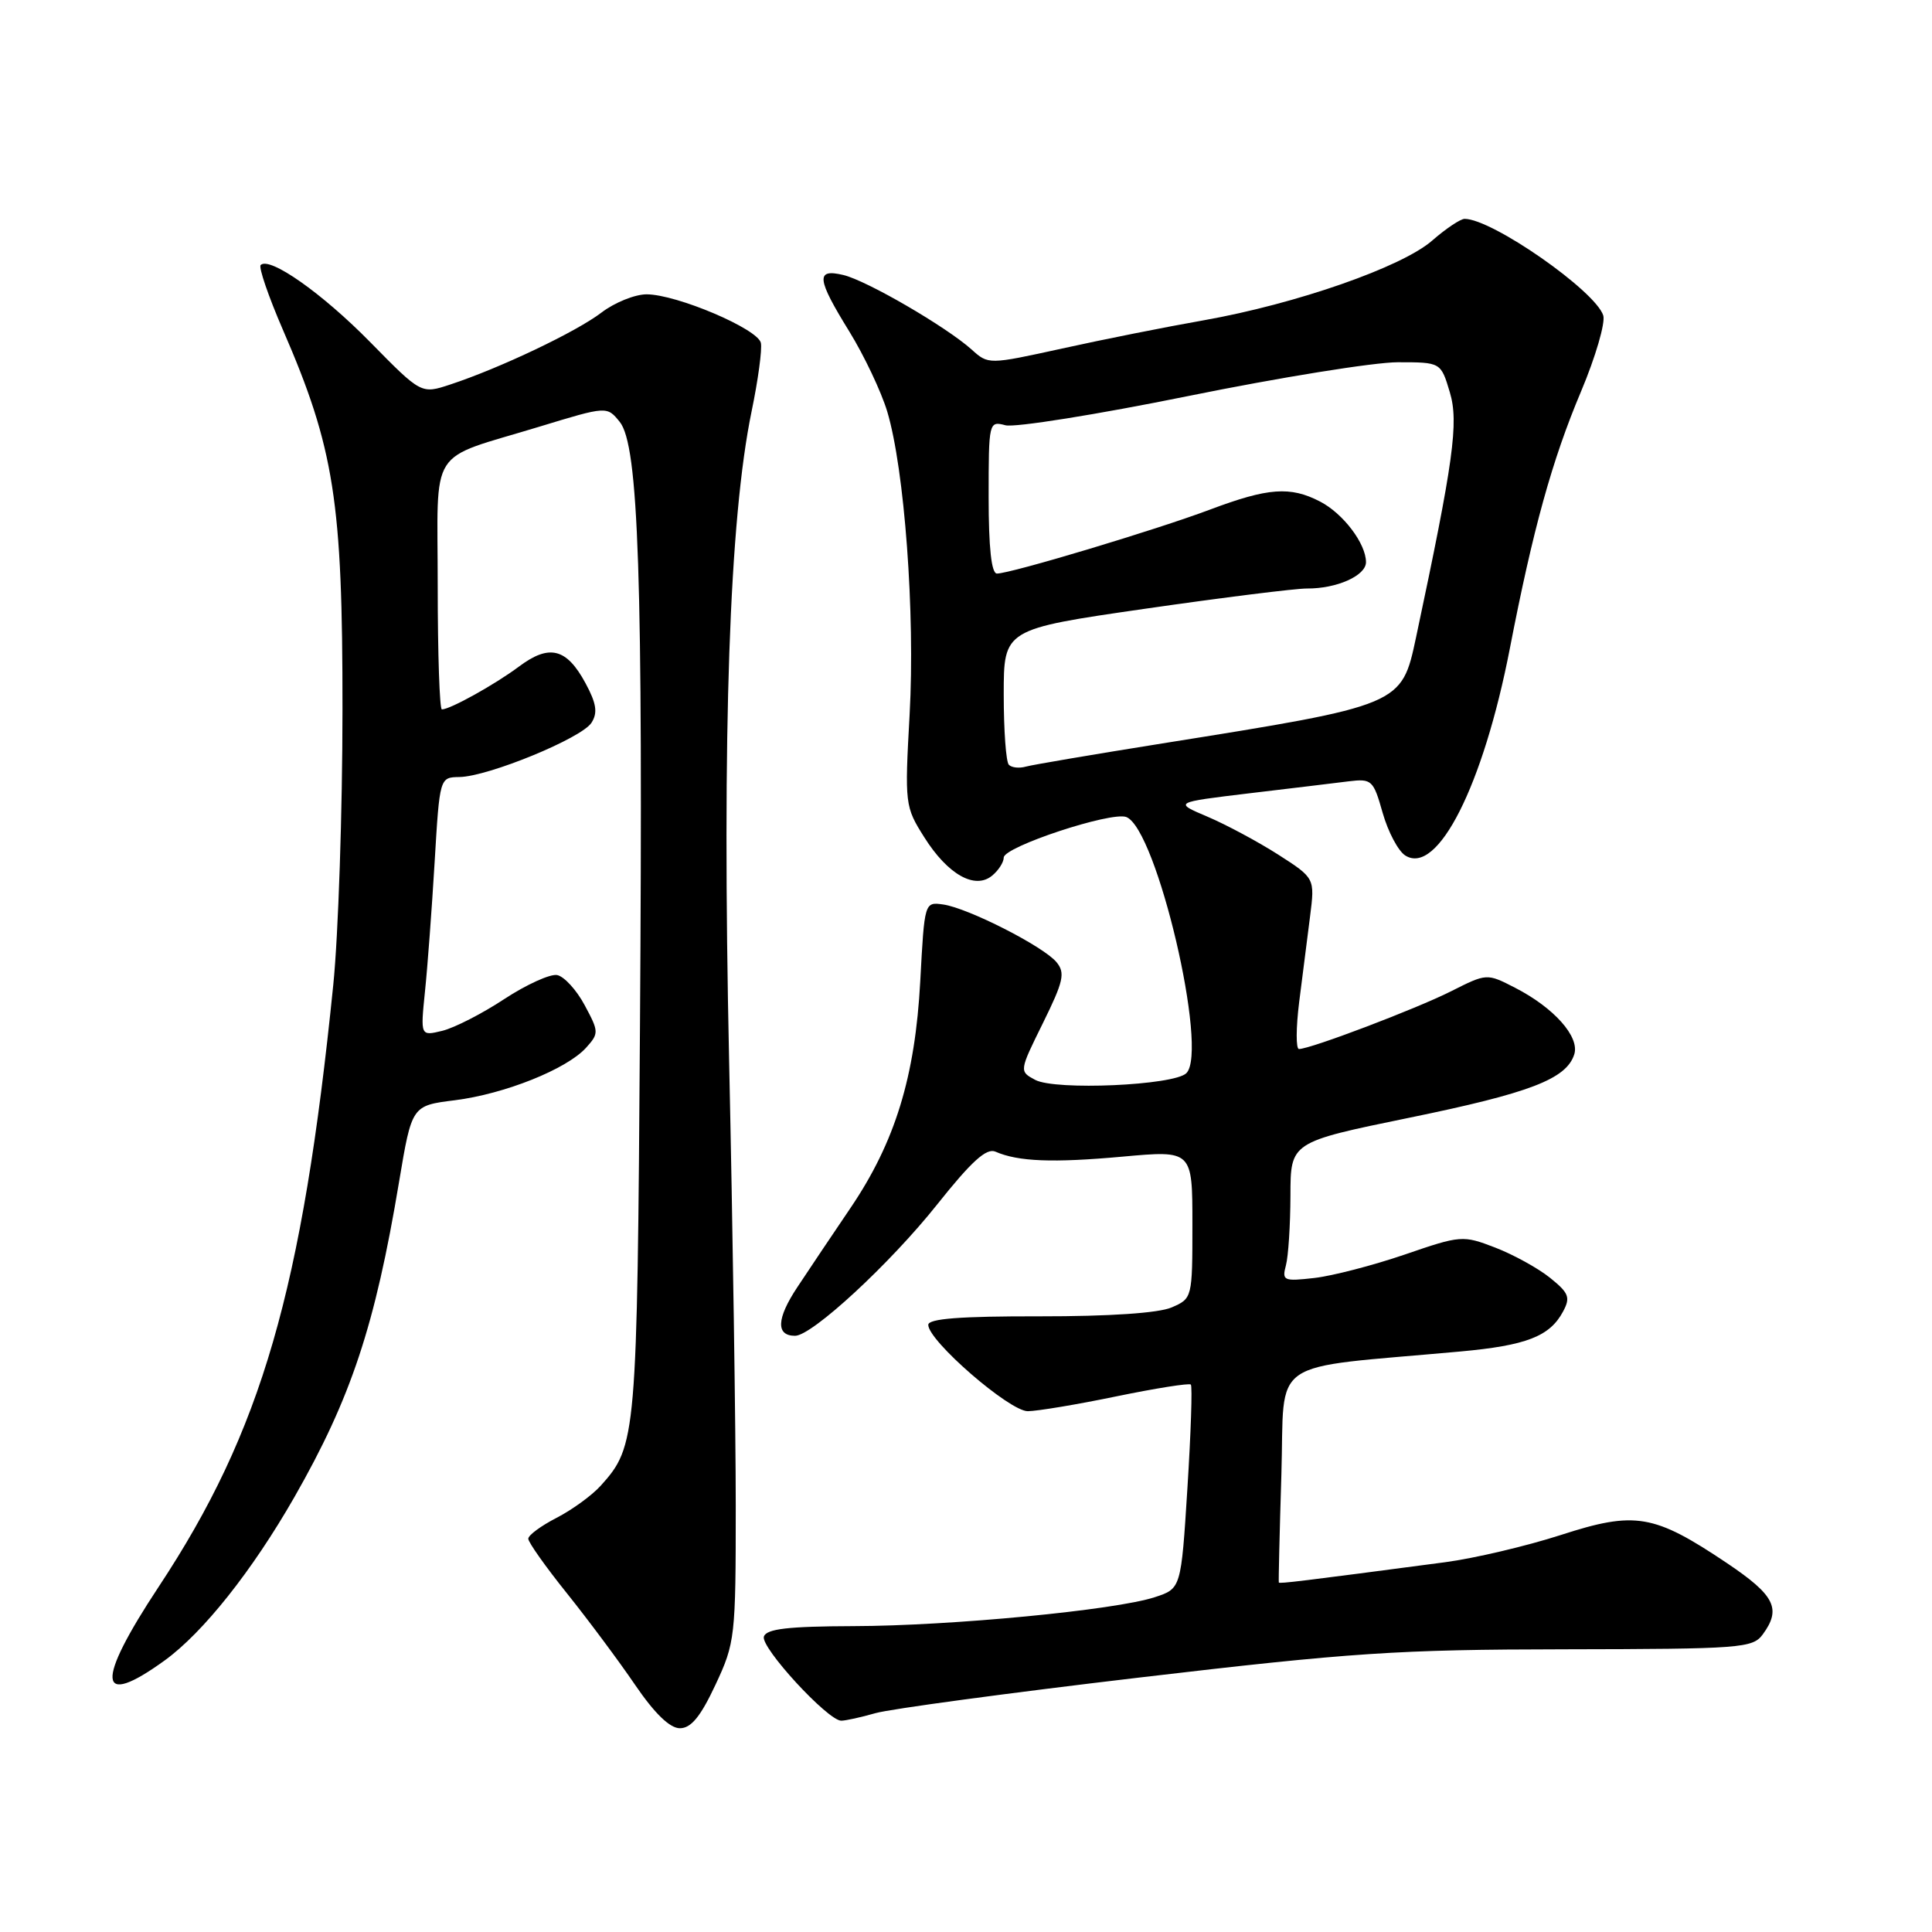 <?xml version="1.0" encoding="UTF-8" standalone="no"?>
<!DOCTYPE svg PUBLIC "-//W3C//DTD SVG 1.1//EN" "http://www.w3.org/Graphics/SVG/1.1/DTD/svg11.dtd" >
<svg xmlns="http://www.w3.org/2000/svg" xmlns:xlink="http://www.w3.org/1999/xlink" version="1.1" viewBox="0 0 256 256">
 <g >
 <path fill="currentColor"
d=" M 94.80 223.25 C 97.41 217.68 97.49 216.94 97.49 199.50 C 97.49 189.60 97.10 163.05 96.61 140.50 C 95.67 96.74 96.64 68.81 99.59 54.51 C 100.45 50.38 101.00 46.30 100.82 45.44 C 100.44 43.59 89.68 39.01 85.68 39.00 C 84.13 39.00 81.43 40.09 79.68 41.43 C 76.34 43.98 66.22 48.79 59.66 50.95 C 55.82 52.22 55.82 52.22 49.08 45.36 C 42.70 38.86 35.72 33.95 34.54 35.12 C 34.25 35.42 35.57 39.28 37.49 43.71 C 44.30 59.41 45.40 66.42 45.38 94.00 C 45.38 107.47 44.83 123.90 44.16 130.50 C 40.06 170.99 34.65 189.64 21.03 210.25 C 12.60 223.00 12.88 226.49 21.83 220.01 C 26.93 216.31 33.41 208.15 39.00 198.39 C 46.51 185.25 49.70 175.67 52.88 156.59 C 54.57 146.50 54.57 146.50 60.26 145.79 C 66.86 144.96 75.07 141.68 77.65 138.84 C 79.37 136.93 79.37 136.72 77.47 133.19 C 76.39 131.17 74.75 129.38 73.82 129.20 C 72.90 129.03 69.75 130.46 66.82 132.38 C 63.90 134.31 60.20 136.20 58.60 136.59 C 55.71 137.29 55.71 137.29 56.31 131.39 C 56.65 128.15 57.22 120.44 57.59 114.25 C 58.26 103.00 58.26 103.00 60.88 102.96 C 64.69 102.90 77.11 97.80 78.38 95.76 C 79.22 94.44 79.03 93.21 77.59 90.54 C 75.08 85.88 72.79 85.31 68.77 88.32 C 65.58 90.70 59.65 94.00 58.55 94.00 C 58.25 94.00 58.00 86.65 58.00 77.66 C 58.00 58.76 56.51 61.10 71.46 56.54 C 80.42 53.81 80.42 53.81 82.11 55.89 C 84.63 58.99 85.21 76.48 84.80 136.00 C 84.43 190.54 84.34 191.59 79.61 196.85 C 78.45 198.14 75.81 200.06 73.75 201.12 C 71.69 202.18 70.00 203.42 70.00 203.89 C 70.00 204.36 72.30 207.61 75.12 211.12 C 77.93 214.63 82.00 220.09 84.15 223.25 C 86.75 227.06 88.76 229.00 90.09 229.00 C 91.57 229.00 92.83 227.46 94.80 223.25 Z  M 116.01 227.00 C 117.93 226.45 133.68 224.32 151.00 222.28 C 179.14 218.97 185.15 218.57 207.33 218.54 C 230.73 218.50 232.24 218.39 233.58 216.56 C 236.07 213.16 235.18 211.39 228.83 207.12 C 219.14 200.62 216.68 200.20 206.80 203.40 C 202.24 204.87 195.35 206.49 191.50 207.00 C 172.34 209.53 169.54 209.87 169.45 209.69 C 169.40 209.59 169.55 203.15 169.79 195.39 C 170.27 179.61 167.61 181.44 193.50 179.08 C 202.26 178.28 205.35 177.08 207.11 173.79 C 208.12 171.91 207.89 171.33 205.38 169.31 C 203.80 168.04 200.53 166.24 198.12 165.31 C 193.83 163.66 193.57 163.68 186.12 166.24 C 181.93 167.67 176.54 169.07 174.15 169.34 C 170.09 169.80 169.85 169.70 170.39 167.67 C 170.71 166.48 170.98 162.31 170.99 158.42 C 171.00 151.34 171.00 151.34 186.67 148.12 C 202.73 144.83 207.56 142.98 208.60 139.70 C 209.33 137.37 205.91 133.53 200.75 130.88 C 197.01 128.96 197.01 128.96 192.25 131.36 C 187.62 133.69 173.64 139.00 172.12 139.00 C 171.71 139.00 171.72 136.19 172.15 132.75 C 172.59 129.31 173.23 124.22 173.59 121.43 C 174.23 116.36 174.23 116.36 169.37 113.24 C 166.69 111.53 162.48 109.27 160.01 108.22 C 155.53 106.32 155.53 106.32 165.51 105.12 C 171.01 104.47 176.95 103.75 178.71 103.53 C 181.77 103.16 181.98 103.36 183.21 107.71 C 183.93 110.23 185.27 112.77 186.21 113.36 C 190.49 116.06 196.54 104.07 200.06 85.94 C 203.13 70.09 205.66 60.96 209.50 51.86 C 211.42 47.30 212.74 42.77 212.44 41.80 C 211.40 38.54 197.72 29.00 194.07 29.00 C 193.52 29.00 191.59 30.29 189.78 31.87 C 185.78 35.38 171.75 40.27 159.50 42.44 C 154.55 43.31 146.11 44.99 140.74 46.18 C 130.97 48.32 130.97 48.32 128.74 46.31 C 125.38 43.30 114.88 37.19 111.75 36.44 C 108.06 35.56 108.20 36.91 112.56 43.96 C 114.51 47.13 116.76 51.88 117.56 54.52 C 119.85 62.14 121.27 81.29 120.53 94.66 C 119.87 106.58 119.91 106.89 122.47 110.94 C 125.58 115.88 129.19 117.92 131.47 116.02 C 132.31 115.33 133.00 114.25 133.00 113.63 C 133.01 112.20 147.24 107.50 149.24 108.26 C 153.27 109.81 160.17 139.23 157.20 142.20 C 155.58 143.82 139.85 144.52 137.17 143.09 C 135.04 141.95 135.04 141.95 138.20 135.55 C 140.93 130.01 141.17 128.92 139.99 127.49 C 138.26 125.40 128.27 120.32 124.98 119.85 C 122.50 119.50 122.50 119.52 121.94 130.00 C 121.26 142.69 118.61 151.33 112.69 160.07 C 110.38 163.47 107.22 168.19 105.65 170.56 C 102.89 174.72 102.79 177.00 105.35 177.00 C 107.60 177.00 117.94 167.44 124.17 159.61 C 128.72 153.89 130.71 152.08 131.90 152.60 C 134.91 153.92 139.50 154.10 148.75 153.26 C 158.00 152.42 158.00 152.42 158.00 162.23 C 158.00 171.99 157.98 172.06 155.25 173.24 C 153.53 173.99 146.99 174.43 137.75 174.42 C 127.25 174.40 123.00 174.73 123.00 175.55 C 123.00 177.67 133.76 187.00 136.19 186.99 C 137.46 186.98 142.75 186.10 147.95 185.02 C 153.15 183.95 157.58 183.25 157.79 183.46 C 158.01 183.67 157.80 189.85 157.34 197.17 C 156.50 210.50 156.50 210.50 153.00 211.64 C 147.75 213.35 126.02 215.44 113.08 215.47 C 104.43 215.50 101.56 215.83 101.22 216.85 C 100.74 218.27 109.69 228.00 111.47 228.00 C 112.04 228.00 114.09 227.55 116.01 227.00 Z  M 133.68 101.34 C 133.30 100.97 133.00 96.77 133.00 92.02 C 133.00 83.37 133.00 83.37 151.75 80.66 C 162.06 79.17 171.71 77.97 173.18 77.98 C 177.12 78.01 181.00 76.28 181.00 74.49 C 181.00 72.03 177.97 68.03 174.90 66.45 C 170.96 64.41 168.03 64.63 160.34 67.52 C 153.16 70.22 133.92 76.00 132.10 76.00 C 131.37 76.00 131.00 72.58 131.00 65.88 C 131.00 55.90 131.03 55.77 133.23 56.35 C 134.46 56.67 145.38 54.93 157.48 52.47 C 169.59 50.01 182.07 48.00 185.21 48.00 C 190.92 48.00 190.92 48.00 192.11 51.98 C 193.31 55.98 192.60 61.10 187.63 84.47 C 185.71 93.46 185.78 93.44 154.00 98.51 C 144.93 99.96 136.79 101.34 135.93 101.58 C 135.06 101.83 134.05 101.72 133.68 101.34 Z "/>
</g>
</svg>